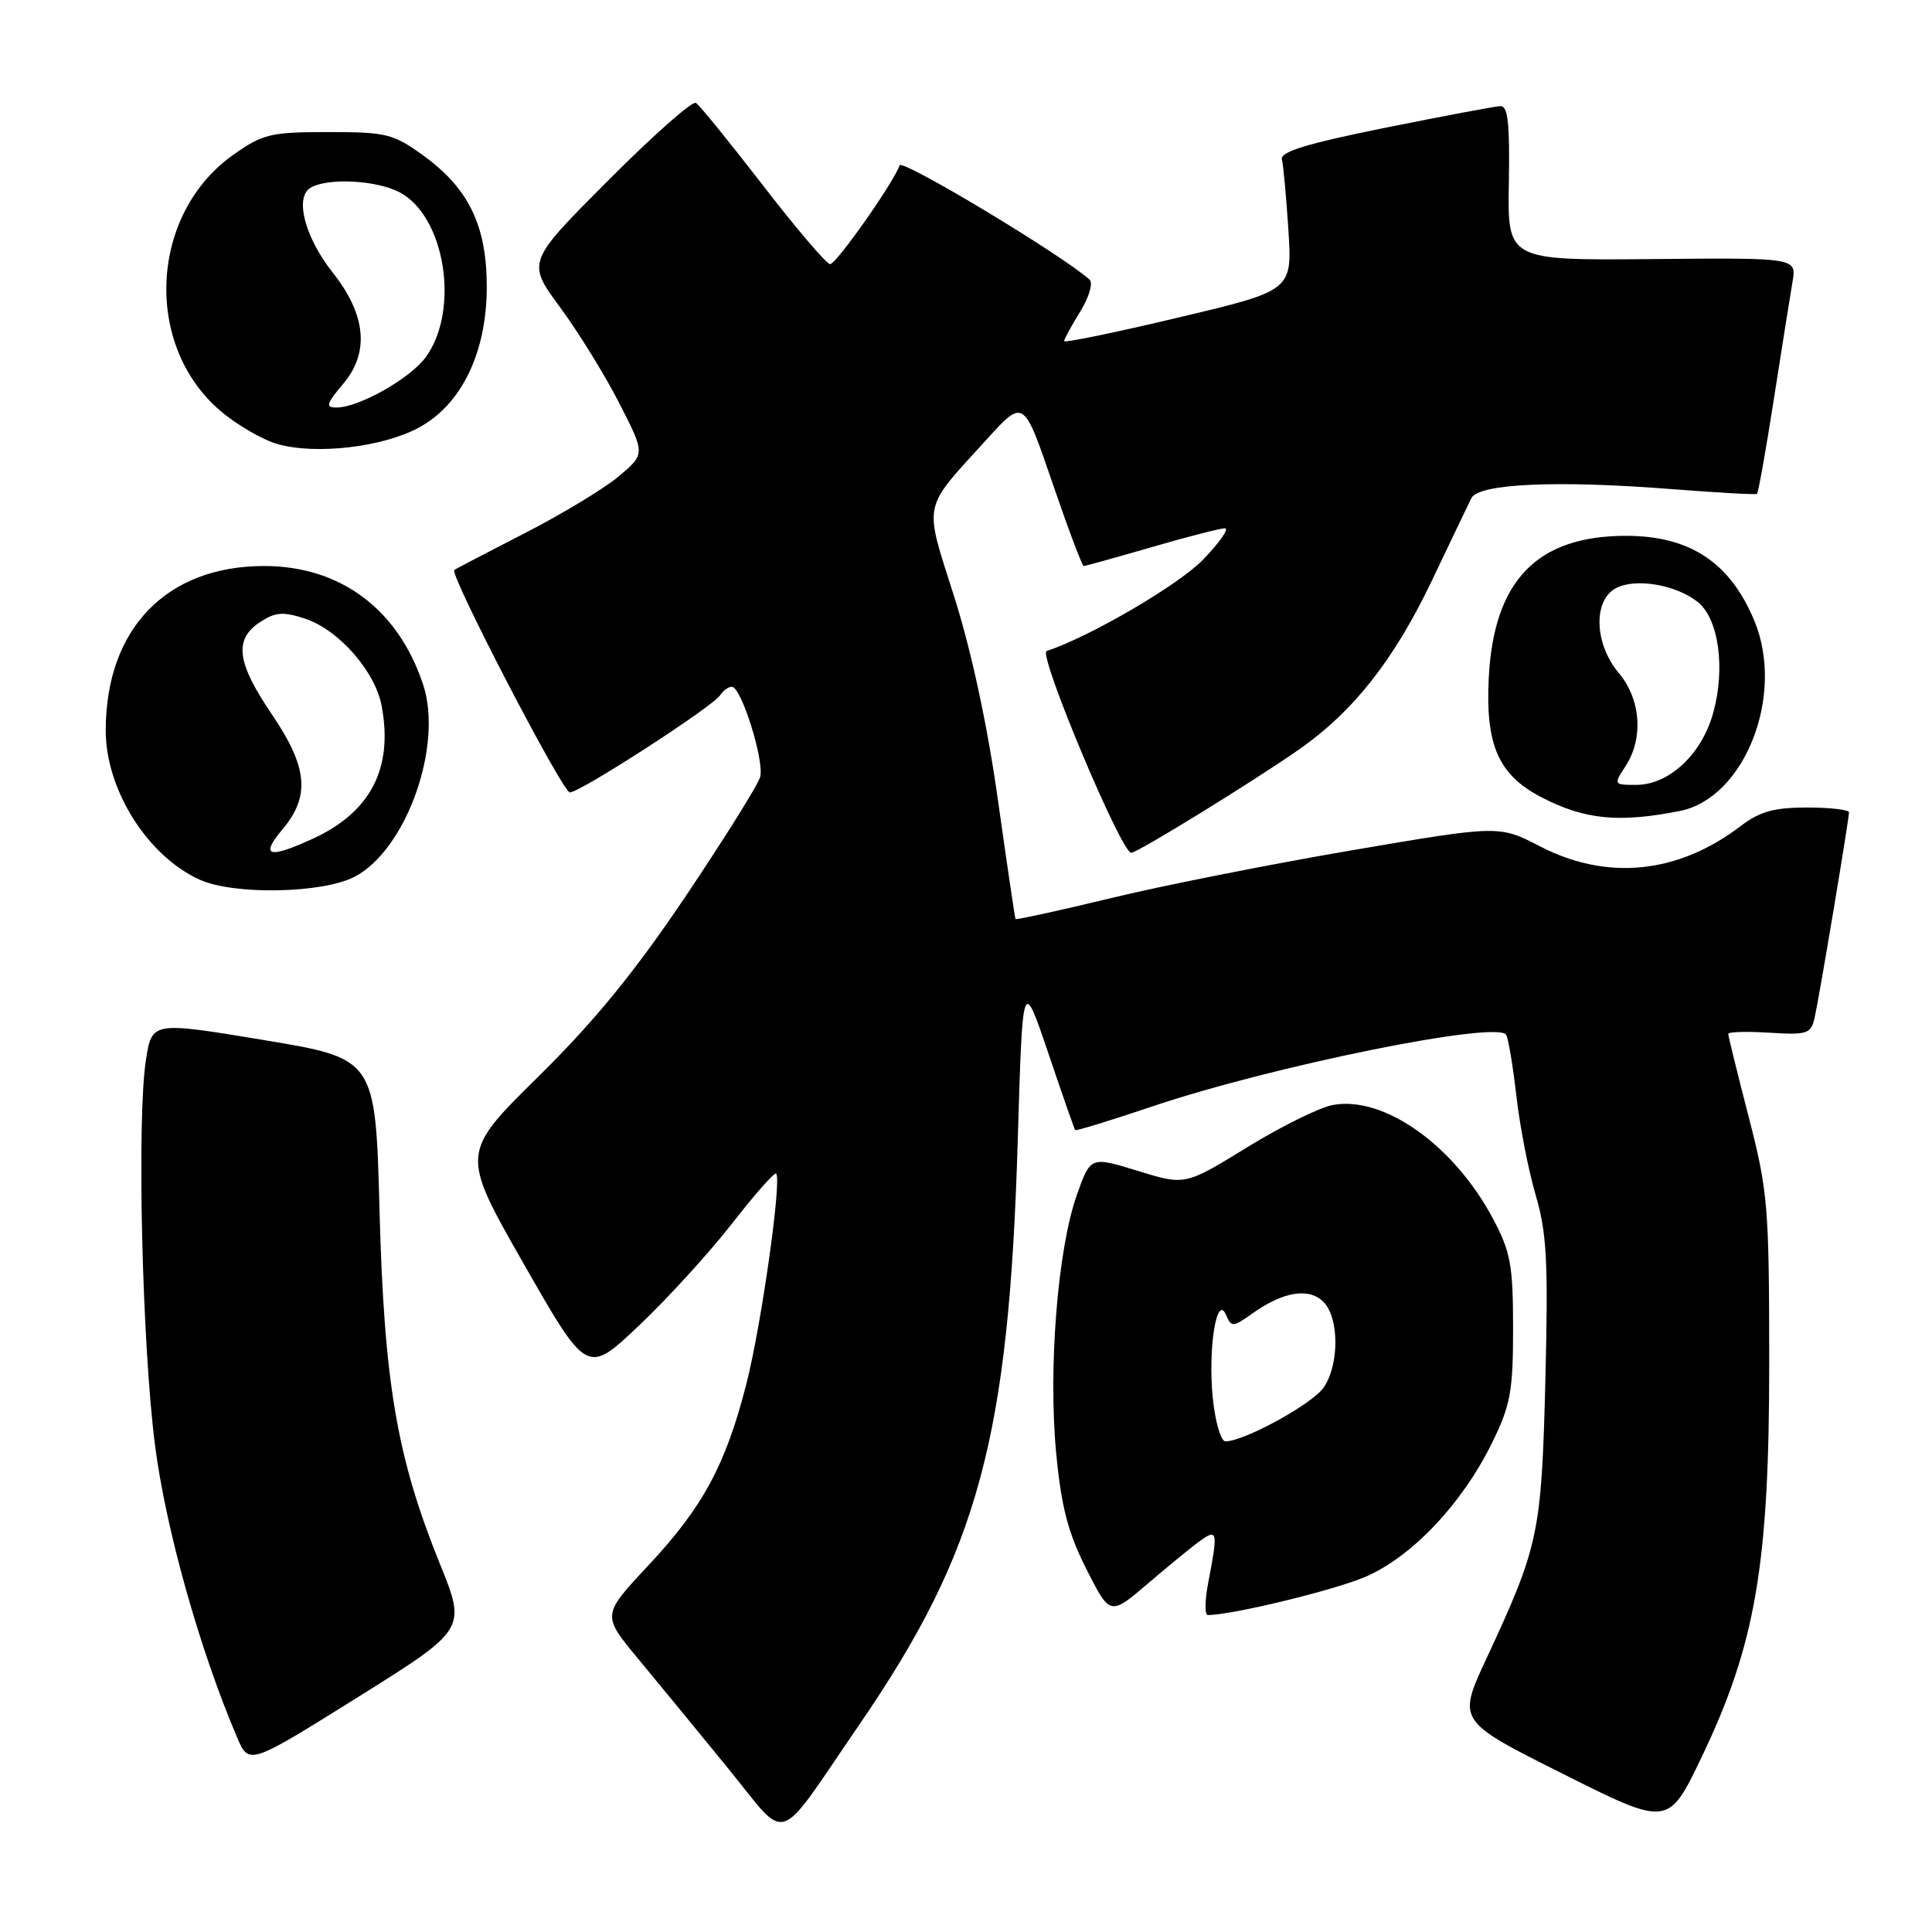 <?xml version="1.0" encoding="UTF-8" standalone="no"?>
<!DOCTYPE svg PUBLIC "-//W3C//DTD SVG 1.1//EN" "http://www.w3.org/Graphics/SVG/1.1/DTD/svg11.dtd" >
<svg xmlns="http://www.w3.org/2000/svg" xmlns:xlink="http://www.w3.org/1999/xlink" version="1.1" viewBox="0 0 256 256">
 <g >
 <path fill="currentColor"
d=" M 113.88 228.50 C 129.65 205.50 133.69 190.60 134.86 151.00 C 135.50 129.50 135.50 129.50 138.89 139.50 C 140.75 145.00 142.36 149.61 142.46 149.74 C 142.57 149.88 147.16 148.47 152.68 146.61 C 168.61 141.24 198.40 135.21 199.57 137.11 C 199.86 137.58 200.47 141.23 200.93 145.23 C 201.38 149.23 202.54 155.16 203.50 158.41 C 204.96 163.39 205.16 167.23 204.77 182.91 C 204.25 203.23 203.92 204.80 196.96 219.77 C 193.11 228.04 193.11 228.04 207.09 235.04 C 221.06 242.05 221.06 242.05 225.50 232.77 C 232.63 217.88 234.44 207.26 234.43 180.50 C 234.42 159.84 234.26 157.86 231.71 148.00 C 230.22 142.22 229.00 137.28 229.00 137.00 C 229.00 136.72 231.45 136.65 234.46 136.84 C 239.49 137.15 239.96 137.00 240.45 134.84 C 241.06 132.14 245.00 108.60 245.00 107.64 C 245.00 107.29 242.49 107.00 239.43 107.00 C 235.05 107.00 233.18 107.53 230.63 109.47 C 222.34 115.79 212.95 116.74 204.07 112.15 C 198.63 109.34 198.63 109.34 179.07 112.68 C 168.30 114.52 153.92 117.37 147.10 119.03 C 140.28 120.68 134.64 121.91 134.56 121.77 C 134.48 121.62 133.43 114.53 132.23 106.00 C 130.86 96.22 128.73 86.32 126.47 79.17 C 122.39 66.29 122.09 67.75 130.79 58.17 C 135.64 52.84 135.64 52.84 139.43 63.92 C 141.51 70.01 143.39 75.00 143.60 75.00 C 143.80 75.00 147.85 73.88 152.60 72.50 C 157.34 71.12 161.71 70.00 162.31 70.00 C 162.91 70.00 161.63 71.85 159.45 74.12 C 156.25 77.46 144.49 84.34 138.68 86.27 C 137.52 86.66 148.57 113.00 149.89 113.00 C 150.72 113.00 166.06 103.55 172.17 99.28 C 179.33 94.27 184.71 87.44 189.68 77.04 C 192.18 71.79 194.56 66.83 194.97 66.00 C 195.92 64.08 206.32 63.61 221.50 64.81 C 227.55 65.28 232.64 65.57 232.81 65.44 C 232.98 65.32 233.99 59.65 235.05 52.86 C 236.11 46.06 237.22 39.07 237.52 37.33 C 238.06 34.15 238.06 34.15 218.91 34.33 C 199.75 34.50 199.75 34.50 199.93 24.25 C 200.07 16.36 199.81 14.01 198.81 14.06 C 198.09 14.09 191.20 15.39 183.50 16.94 C 173.11 19.04 169.59 20.12 169.86 21.13 C 170.05 21.89 170.44 26.10 170.72 30.50 C 171.23 38.50 171.23 38.50 156.12 42.08 C 147.80 44.06 141.00 45.46 141.00 45.20 C 141.00 44.95 141.96 43.19 143.13 41.29 C 144.31 39.38 144.86 37.50 144.38 37.06 C 140.80 33.82 119.50 21.01 119.20 21.91 C 118.45 24.14 110.82 35.00 109.99 35.00 C 109.53 35.00 105.53 30.31 101.11 24.58 C 96.68 18.85 92.68 13.92 92.21 13.63 C 91.74 13.34 86.51 17.97 80.58 23.92 C 69.80 34.73 69.80 34.73 74.23 40.74 C 76.66 44.04 80.19 49.76 82.07 53.45 C 85.50 60.15 85.50 60.15 82.01 63.10 C 80.09 64.72 74.47 68.12 69.51 70.66 C 64.56 73.20 60.36 75.39 60.20 75.53 C 59.52 76.08 74.55 105.00 75.51 105.00 C 76.87 105.00 94.52 93.59 95.42 92.12 C 95.81 91.51 96.51 91.00 96.98 91.00 C 98.22 91.00 101.29 100.78 100.73 102.94 C 100.47 103.94 96.06 111.00 90.94 118.63 C 84.13 128.76 78.85 135.24 71.33 142.66 C 61.03 152.81 61.03 152.81 69.41 167.49 C 77.79 182.16 77.79 182.16 84.64 175.67 C 88.41 172.11 93.96 166.02 96.98 162.15 C 99.99 158.28 102.63 155.29 102.84 155.51 C 103.62 156.28 100.88 175.62 98.90 183.37 C 96.16 194.11 93.13 199.72 85.88 207.46 C 79.76 214.01 79.76 214.01 84.52 219.75 C 87.14 222.91 92.48 229.42 96.39 234.21 C 104.65 244.32 102.56 245.00 113.88 228.50 Z  M 58.28 207.20 C 52.58 193.10 50.90 183.25 50.29 160.38 C 49.75 140.27 49.75 140.27 34.95 137.81 C 20.14 135.36 20.14 135.36 19.34 140.43 C 18.12 148.23 18.82 178.11 20.54 191.50 C 21.97 202.61 26.46 218.60 31.41 230.20 C 32.99 233.90 32.99 233.90 47.39 224.90 C 61.80 215.89 61.80 215.89 58.28 207.20 Z  M 159.08 204.13 C 161.32 202.52 161.40 202.96 160.09 209.75 C 159.64 212.09 159.62 214.00 160.05 214.00 C 163.26 214.00 176.78 210.72 180.94 208.93 C 187.09 206.28 193.76 199.23 197.70 191.19 C 200.16 186.18 200.49 184.37 200.49 176.00 C 200.49 167.64 200.17 165.90 197.84 161.50 C 192.65 151.74 183.36 145.15 176.59 146.42 C 174.83 146.75 169.71 149.28 165.21 152.05 C 157.03 157.08 157.03 157.08 150.77 155.15 C 144.50 153.22 144.50 153.22 142.68 158.36 C 140.15 165.50 138.89 181.26 139.94 192.44 C 140.63 199.69 141.50 203.05 143.95 207.91 C 147.09 214.11 147.09 214.11 152.12 209.81 C 154.89 207.44 158.02 204.88 159.08 204.13 Z  M 47.02 116.16 C 53.85 112.55 58.74 98.81 56.07 90.72 C 52.77 80.72 45.10 75.00 35.00 75.00 C 22.05 75.00 14.02 83.32 14.01 96.78 C 14.00 104.65 19.57 113.47 26.50 116.58 C 31.06 118.62 42.81 118.38 47.02 116.16 Z  M 222.59 107.46 C 231.20 105.75 236.56 92.06 232.45 82.23 C 229.23 74.51 223.91 71.00 215.45 71.00 C 203.66 71.00 197.93 76.93 197.27 89.80 C 196.81 98.71 198.55 102.67 204.21 105.62 C 209.95 108.61 214.47 109.06 222.59 107.46 Z  M 55.50 56.66 C 61.17 53.60 64.50 46.69 64.50 38.00 C 64.50 29.92 62.11 24.97 56.12 20.63 C 52.11 17.72 51.21 17.50 43.49 17.50 C 35.86 17.50 34.82 17.75 30.93 20.50 C 19.86 28.31 18.96 45.68 29.17 54.41 C 31.37 56.30 34.82 58.30 36.84 58.86 C 41.94 60.28 50.74 59.24 55.50 56.66 Z  M 160.70 185.25 C 160.04 178.72 161.22 171.33 162.46 174.24 C 163.16 175.88 163.37 175.87 165.92 174.06 C 170.02 171.14 173.43 170.58 175.36 172.50 C 177.47 174.62 177.48 180.87 175.37 183.88 C 173.85 186.06 164.88 190.97 162.39 190.99 C 161.78 191.00 161.03 188.45 160.70 185.25 Z  M 37.41 109.92 C 41.14 105.49 40.79 101.67 36.00 94.62 C 31.36 87.79 30.97 84.72 34.46 82.43 C 36.50 81.10 37.52 81.02 40.41 81.97 C 44.88 83.44 49.71 88.95 50.57 93.53 C 52.12 101.79 49.13 107.59 41.50 111.11 C 35.60 113.83 34.41 113.49 37.41 109.92 Z  M 215.38 101.54 C 217.80 97.85 217.43 92.67 214.50 89.18 C 211.26 85.33 211.06 79.58 214.11 77.94 C 216.70 76.55 222.13 77.48 224.99 79.79 C 227.75 82.03 228.65 88.61 226.99 94.52 C 225.47 99.97 221.14 104.00 216.81 104.00 C 213.81 104.00 213.79 103.97 215.38 101.54 Z  M 45.52 50.80 C 48.98 46.68 48.50 41.68 44.09 36.12 C 40.43 31.49 39.03 26.23 41.10 24.91 C 43.27 23.54 49.80 23.84 52.91 25.46 C 58.97 28.59 60.97 41.04 56.43 47.31 C 54.38 50.14 47.55 54.00 44.60 54.00 C 43.09 54.00 43.23 53.52 45.52 50.80 Z "/>
</g>
</svg>